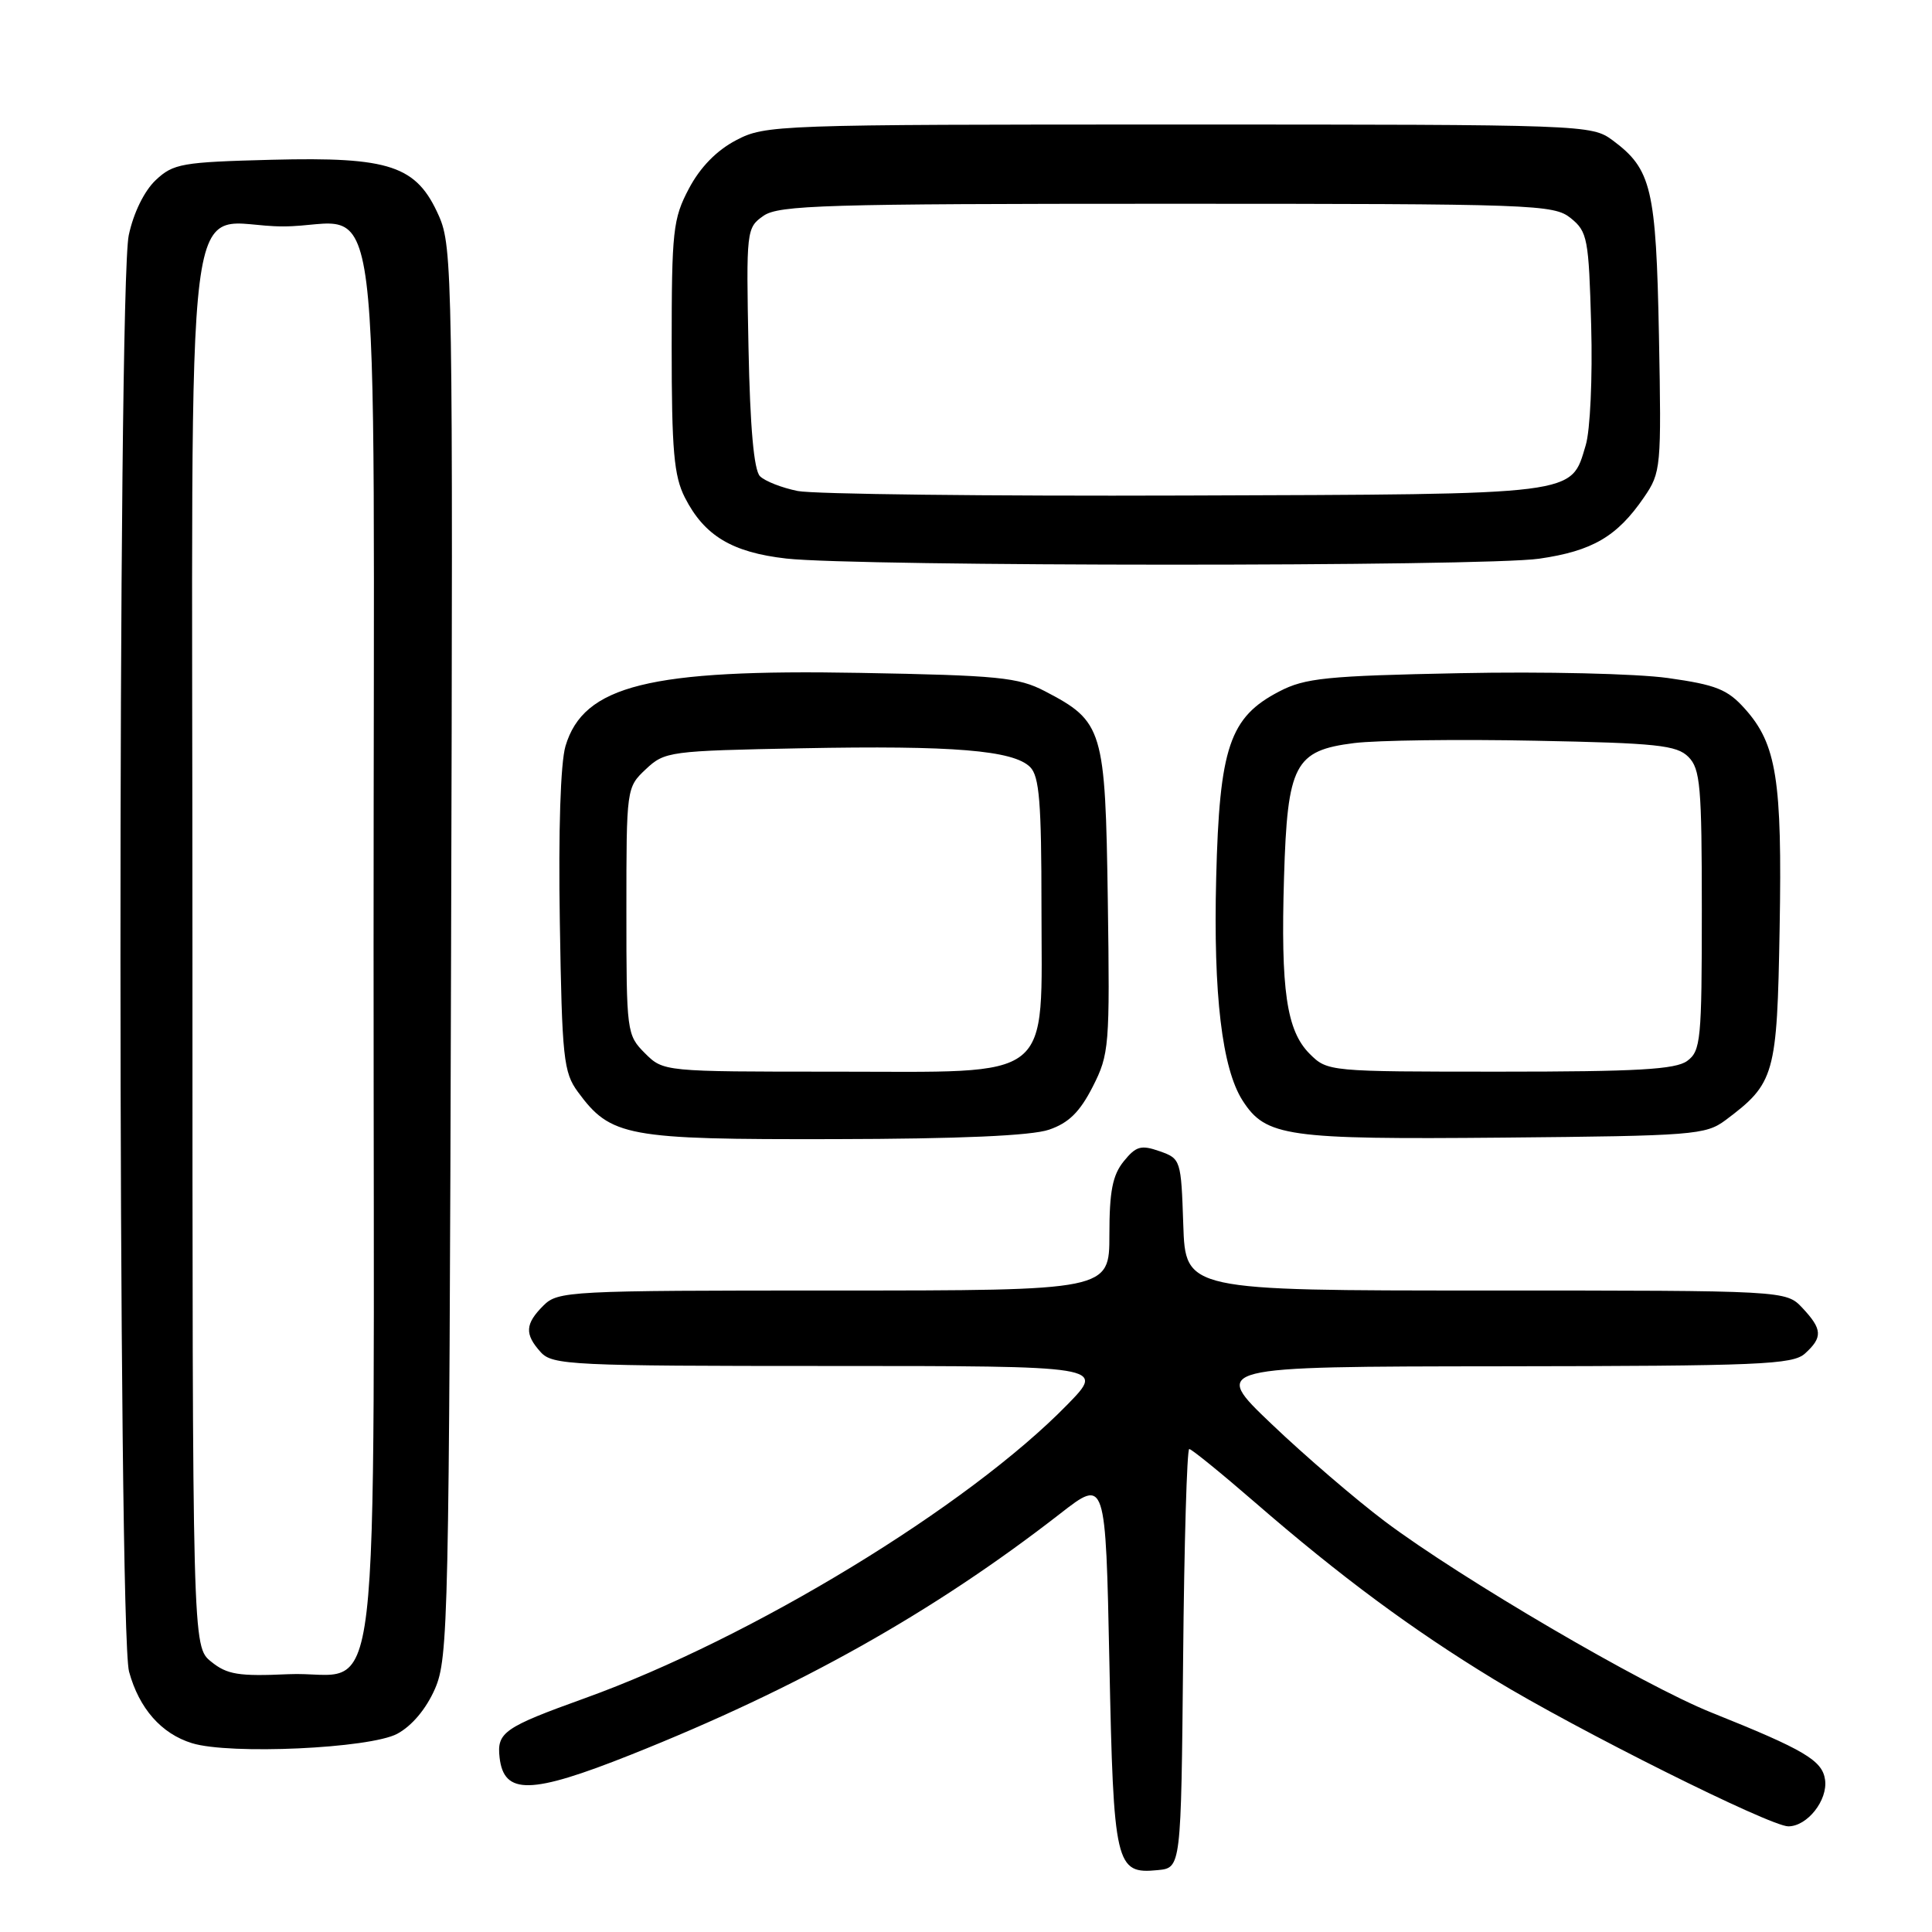 <?xml version="1.0" encoding="UTF-8" standalone="no"?>
<!DOCTYPE svg PUBLIC "-//W3C//DTD SVG 1.1//EN" "http://www.w3.org/Graphics/SVG/1.1/DTD/svg11.dtd" >
<svg xmlns="http://www.w3.org/2000/svg" xmlns:xlink="http://www.w3.org/1999/xlink" version="1.1" viewBox="0 0 256 256">
 <g >
 <path fill="currentColor"
d=" M 156.77 219.75 C 156.91 204.49 157.28 192.00 157.58 192.00 C 157.88 192.00 161.81 195.19 166.31 199.09 C 177.62 208.90 187.10 215.91 197.90 222.49 C 208.92 229.21 234.54 242.00 236.96 242.00 C 239.48 242.00 242.21 238.53 241.83 235.83 C 241.47 233.26 239.10 231.86 226.77 226.92 C 217.75 223.31 193.59 209.17 183.50 201.59 C 179.65 198.69 172.90 192.90 168.50 188.70 C 160.50 181.08 160.50 181.08 198.92 181.04 C 233.23 181.00 237.54 180.82 239.17 179.35 C 241.54 177.20 241.48 176.14 238.83 173.31 C 236.65 171.00 236.65 171.00 196.86 171.00 C 157.08 171.00 157.08 171.00 156.79 162.27 C 156.50 153.68 156.46 153.53 153.65 152.54 C 151.19 151.68 150.53 151.87 148.90 153.88 C 147.42 155.71 147.00 157.85 147.00 163.61 C 147.00 171.00 147.00 171.00 110.50 171.00 C 75.33 171.00 73.93 171.07 72.00 173.00 C 69.57 175.43 69.49 176.78 71.65 179.17 C 73.20 180.88 75.72 181.00 109.87 181.00 C 146.42 181.00 146.42 181.00 141.46 186.09 C 128.28 199.61 99.63 217.05 77.50 225.02 C 66.78 228.88 65.81 229.55 66.20 232.90 C 66.78 237.86 70.33 237.79 83.57 232.52 C 105.84 223.65 123.66 213.65 140.50 200.55 C 146.50 195.88 146.50 195.88 147.00 220.29 C 147.55 247.24 147.81 248.35 153.41 247.80 C 156.50 247.50 156.50 247.50 156.77 219.75 Z  M 52.63 229.74 C 54.57 228.70 56.46 226.46 57.63 223.79 C 59.41 219.71 59.51 214.88 59.77 126.19 C 60.03 36.63 59.96 32.71 58.16 28.62 C 55.20 21.94 51.72 20.77 36.01 21.17 C 24.09 21.48 22.97 21.67 20.63 23.87 C 19.12 25.30 17.69 28.20 17.06 31.17 C 15.57 38.12 15.61 216.02 17.10 221.50 C 18.43 226.38 21.38 229.73 25.44 230.98 C 30.45 232.53 48.99 231.68 52.63 229.74 Z  M 139.00 149.69 C 141.61 148.80 143.08 147.35 144.79 144.00 C 146.98 139.69 147.07 138.67 146.79 119.32 C 146.46 96.56 146.18 95.61 138.44 91.58 C 134.92 89.75 132.29 89.49 113.95 89.16 C 86.05 88.65 77.32 90.82 74.93 98.86 C 74.27 101.11 73.98 110.03 74.18 122.18 C 74.47 140.22 74.67 142.09 76.57 144.68 C 80.94 150.62 82.99 151.00 110.50 150.94 C 127.11 150.91 136.67 150.49 139.00 149.69 Z  M 228.62 148.44 C 235.18 143.53 235.47 142.51 235.81 123.02 C 236.16 103.32 235.41 98.60 231.20 93.91 C 228.90 91.34 227.39 90.74 221.00 89.84 C 216.84 89.26 204.56 88.97 193.44 89.20 C 175.78 89.55 172.92 89.84 169.51 91.62 C 162.93 95.03 161.58 99.00 161.15 116.35 C 160.76 131.77 161.93 141.59 164.65 145.83 C 167.73 150.62 170.45 151.00 199.18 150.74 C 224.36 150.51 226.01 150.38 228.62 148.44 Z  M 203.95 74.03 C 211.01 73.01 214.28 71.09 217.83 65.91 C 220.10 62.60 220.15 61.99 219.82 44.50 C 219.44 24.94 218.84 22.42 213.68 18.59 C 210.89 16.53 210.07 16.50 156.18 16.50 C 102.76 16.50 101.41 16.55 97.54 18.58 C 94.96 19.93 92.78 22.16 91.29 24.98 C 89.17 28.99 89.00 30.54 89.00 45.91 C 89.00 59.73 89.30 63.07 90.75 65.93 C 93.33 70.99 96.99 73.19 104.18 74.01 C 113.66 75.08 196.53 75.10 203.95 74.03 Z  M 27.98 220.18 C 25.50 218.18 25.50 218.18 25.50 125.51 C 25.50 18.26 24.03 30.00 37.50 30.00 C 50.97 30.00 49.50 18.28 49.50 125.38 C 49.50 232.37 50.80 221.27 38.20 221.84 C 31.61 222.14 30.09 221.89 27.98 220.18 Z  M 85.45 139.55 C 83.05 137.14 83.00 136.77 83.00 120.72 C 83.00 104.42 83.01 104.34 85.58 101.92 C 88.08 99.57 88.71 99.49 106.21 99.15 C 126.32 98.76 134.27 99.42 136.50 101.64 C 137.72 102.86 138.00 106.37 138.00 120.12 C 138.00 143.63 140.05 142.00 110.50 142.00 C 87.91 142.00 87.91 142.00 85.45 139.55 Z  M 173.53 139.63 C 170.47 136.56 169.69 131.19 170.14 116.25 C 170.59 101.26 171.54 99.45 179.44 98.46 C 182.45 98.09 193.25 97.94 203.43 98.15 C 219.54 98.46 222.17 98.74 223.72 100.29 C 225.30 101.87 225.50 104.17 225.50 120.62 C 225.50 137.82 225.36 139.26 223.56 140.58 C 222.02 141.71 216.92 142.00 198.76 142.00 C 176.04 142.00 175.90 141.99 173.53 139.63 Z  M 105.70 65.06 C 103.61 64.64 101.36 63.76 100.70 63.10 C 99.90 62.30 99.39 56.66 99.18 46.06 C 98.87 30.50 98.91 30.18 101.16 28.60 C 103.18 27.18 109.28 27.00 154.61 27.00 C 203.48 27.00 205.88 27.09 208.14 28.91 C 210.35 30.70 210.52 31.60 210.84 43.14 C 211.03 50.02 210.71 57.02 210.12 58.98 C 208.11 65.67 209.61 65.48 157.00 65.66 C 130.88 65.75 107.79 65.48 105.70 65.06 Z "/>
</g>
</svg>